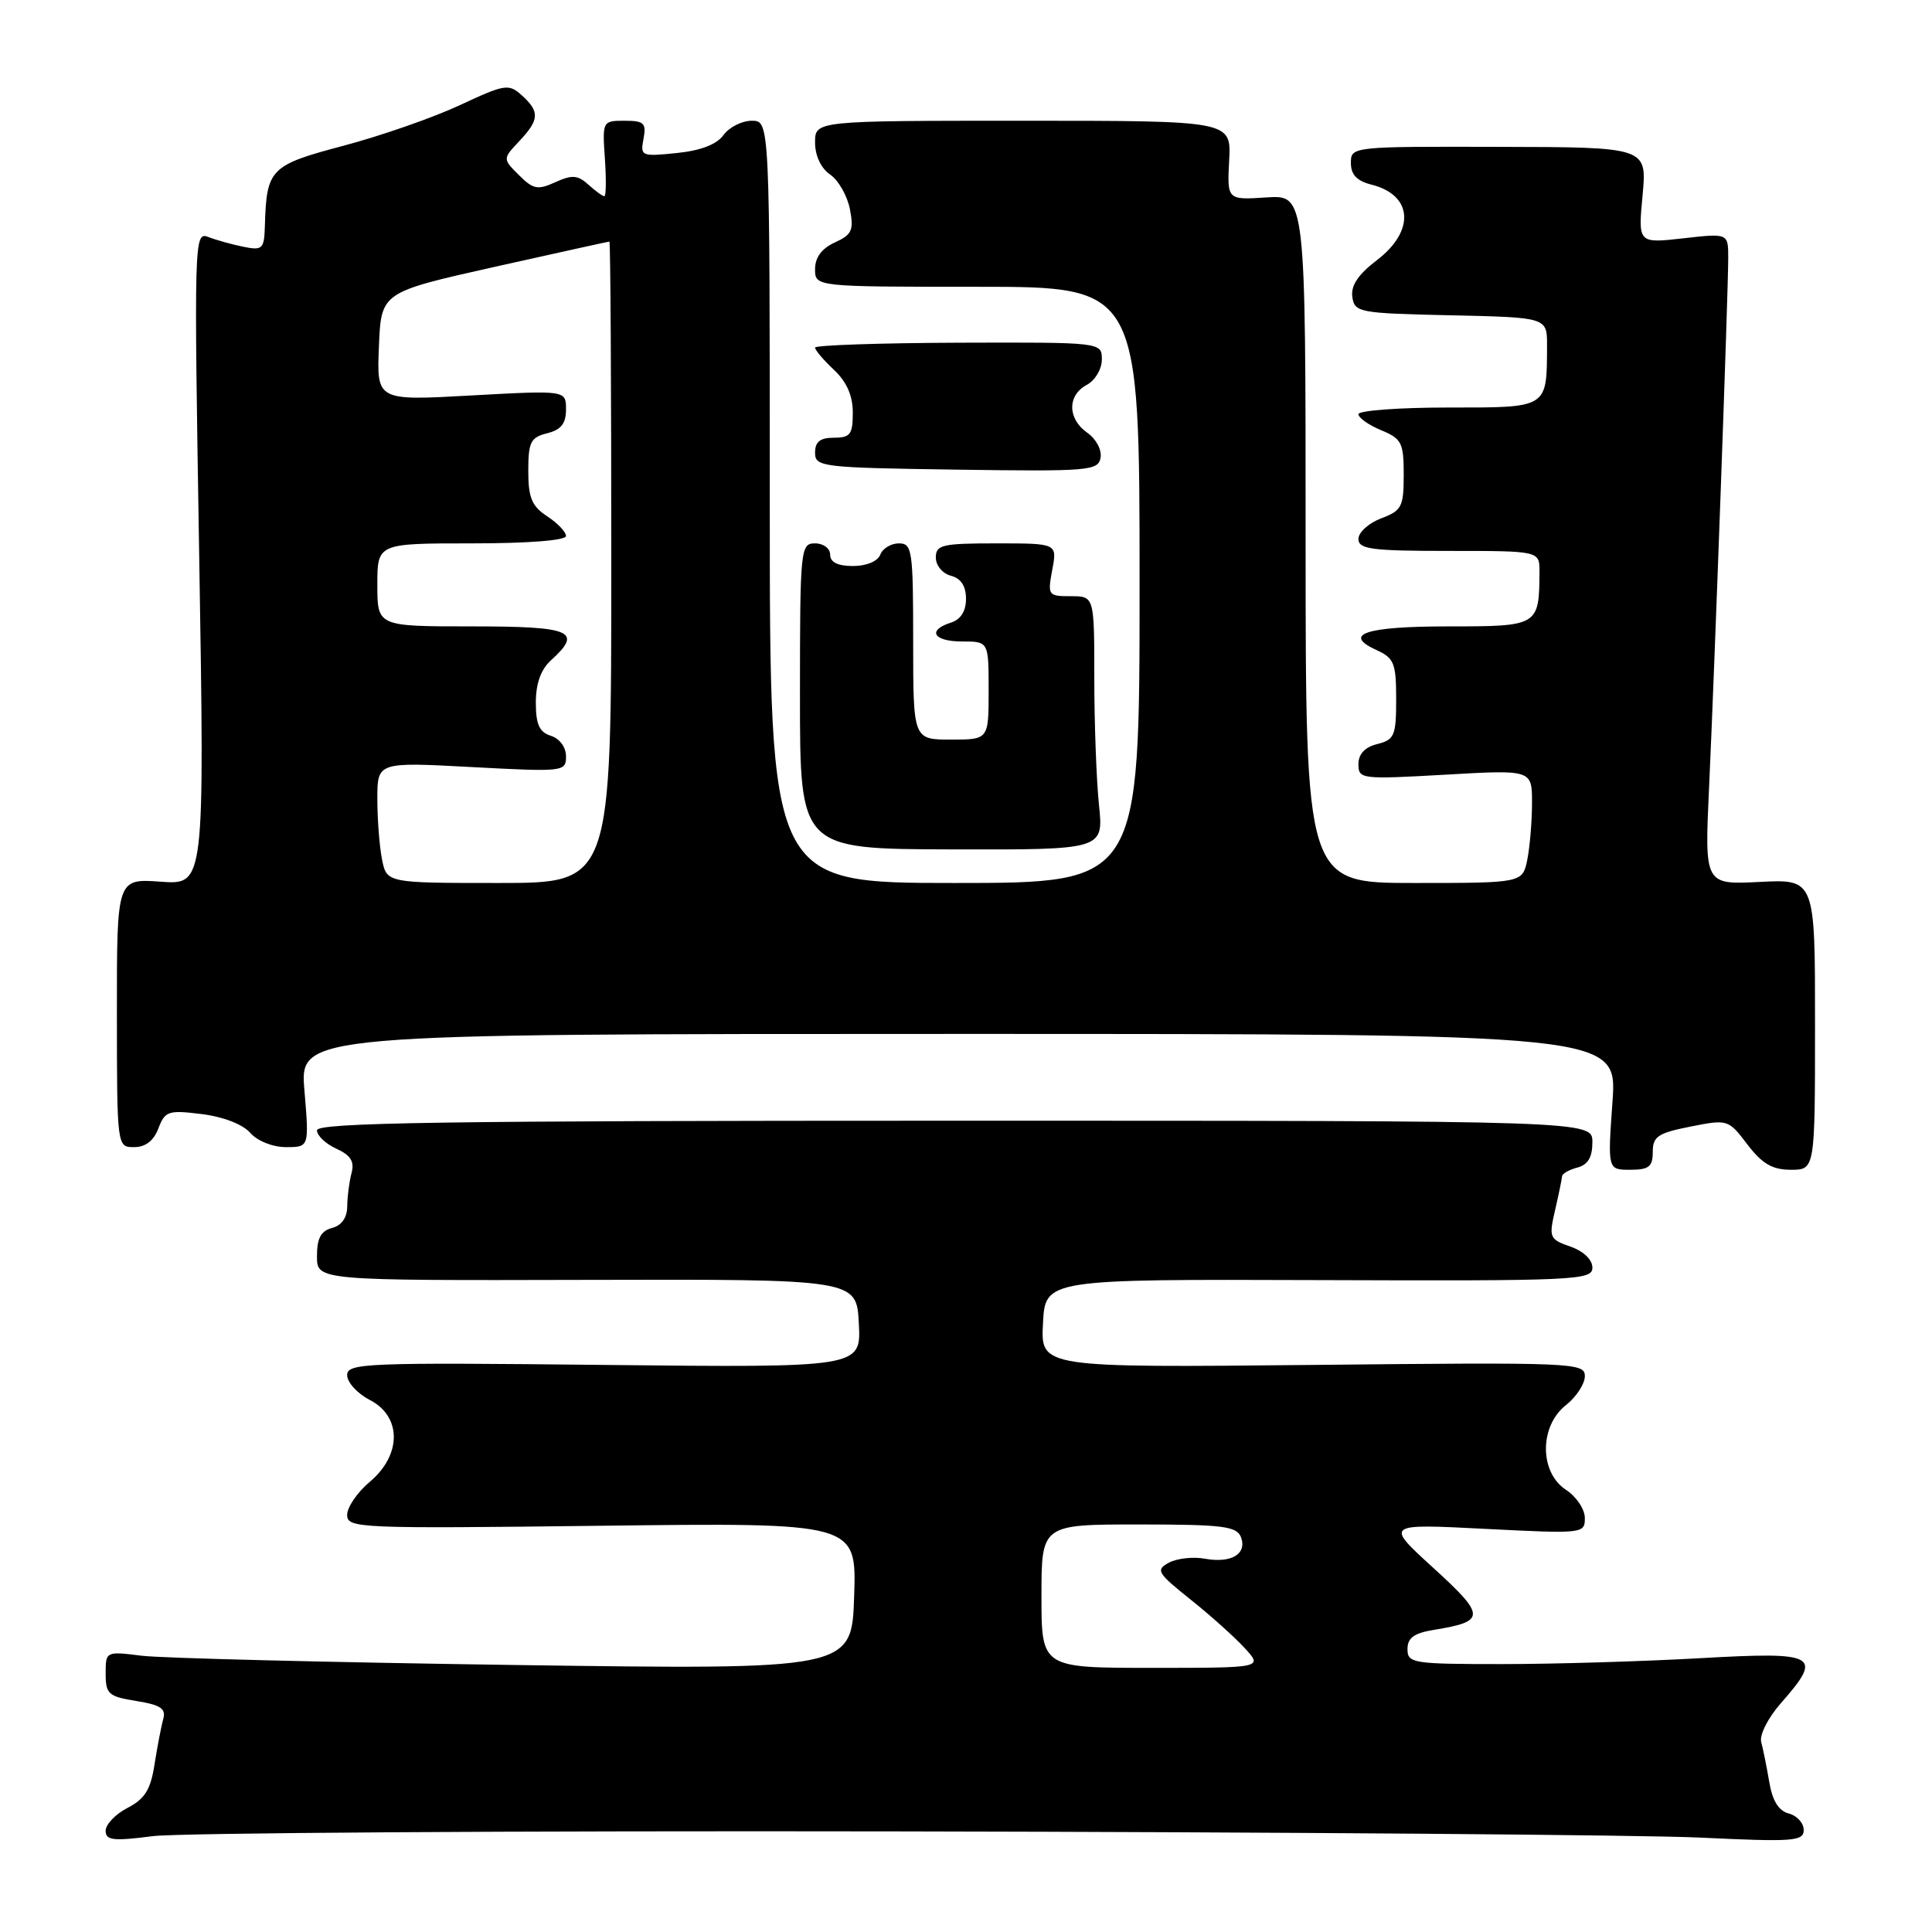 <?xml version="1.0" encoding="UTF-8" standalone="no"?>
<!DOCTYPE svg PUBLIC "-//W3C//DTD SVG 1.1//EN" "http://www.w3.org/Graphics/SVG/1.1/DTD/svg11.dtd" >
<svg xmlns="http://www.w3.org/2000/svg" xmlns:xlink="http://www.w3.org/1999/xlink" version="1.1" viewBox="0 0 256 256">
 <g >
 <path fill="currentColor"
d=" M 119.00 242.67 C 169.88 242.76 217.69 243.13 225.25 243.49 C 237.67 244.08 239.00 243.98 239.00 242.48 C 239.00 241.56 238.11 240.58 237.02 240.30 C 235.68 239.95 234.85 238.61 234.44 236.14 C 234.10 234.14 233.62 231.75 233.37 230.83 C 233.12 229.90 234.26 227.64 235.96 225.70 C 241.62 219.26 240.88 218.84 225.25 219.72 C 217.69 220.15 205.88 220.50 199.00 220.50 C 187.20 220.50 186.50 220.39 186.50 218.52 C 186.50 217.02 187.37 216.39 190.03 215.96 C 196.90 214.84 196.89 214.11 189.94 207.77 C 183.50 201.90 183.50 201.90 196.75 202.58 C 209.77 203.24 210.00 203.22 210.00 201.15 C 210.00 199.99 208.88 198.31 207.50 197.41 C 203.96 195.09 203.96 188.96 207.50 186.18 C 208.87 185.10 210.00 183.37 210.00 182.35 C 210.00 180.56 208.57 180.50 173.95 180.86 C 137.89 181.22 137.89 181.22 138.20 175.36 C 138.50 169.50 138.50 169.50 174.75 169.62 C 208.85 169.74 211.00 169.64 211.00 167.97 C 211.00 166.91 209.83 165.79 208.09 165.18 C 205.31 164.21 205.21 163.99 206.06 160.33 C 206.55 158.22 206.96 156.21 206.98 155.87 C 206.99 155.52 207.90 155.00 209.00 154.71 C 210.41 154.34 211.00 153.35 211.00 151.34 C 211.00 148.50 211.00 148.50 126.50 148.50 C 58.81 148.50 42.00 148.75 42.00 149.77 C 42.00 150.47 43.16 151.57 44.57 152.21 C 46.48 153.08 46.99 153.91 46.58 155.44 C 46.28 156.57 46.02 158.55 46.01 159.84 C 46.00 161.34 45.28 162.38 44.00 162.71 C 42.52 163.10 42.00 164.07 42.00 166.46 C 42.00 169.68 42.00 169.68 77.75 169.59 C 113.50 169.50 113.50 169.50 113.80 175.36 C 114.11 181.22 114.11 181.22 80.05 180.86 C 48.34 180.52 46.00 180.62 46.00 182.22 C 46.00 183.17 47.35 184.65 49.00 185.50 C 53.24 187.69 53.24 192.78 49.00 196.35 C 47.35 197.73 46.00 199.71 46.00 200.73 C 46.00 202.50 47.40 202.56 79.75 202.17 C 113.50 201.76 113.50 201.76 113.18 211.50 C 112.86 221.25 112.86 221.25 68.18 220.62 C 43.61 220.27 21.36 219.72 18.75 219.39 C 14.02 218.80 14.00 218.81 14.00 221.77 C 14.00 224.47 14.37 224.80 18.06 225.39 C 21.28 225.91 22.02 226.40 21.63 227.77 C 21.37 228.72 20.85 231.42 20.48 233.77 C 19.96 237.14 19.20 238.36 16.91 239.55 C 15.31 240.37 14.00 241.74 14.00 242.58 C 14.00 243.86 14.97 243.98 20.25 243.30 C 23.69 242.86 68.12 242.58 119.00 242.67 Z  M 219.00 152.63 C 219.00 150.59 219.69 150.13 223.99 149.28 C 228.94 148.30 229.01 148.32 231.54 151.65 C 233.51 154.22 234.85 155.00 237.30 155.00 C 240.50 155.00 240.50 155.00 240.50 135.74 C 240.51 116.49 240.51 116.49 233.18 116.86 C 225.86 117.23 225.86 117.23 226.46 104.36 C 227.17 89.11 228.99 38.92 229.00 34.20 C 229.00 30.90 229.00 30.90 223.03 31.58 C 217.05 32.25 217.05 32.25 217.65 25.88 C 218.24 19.50 218.24 19.50 198.62 19.46 C 179.10 19.41 179.00 19.42 179.00 21.60 C 179.00 23.15 179.80 23.98 181.74 24.47 C 187.21 25.84 187.54 30.59 182.44 34.48 C 179.96 36.37 178.98 37.84 179.19 39.34 C 179.49 41.41 180.06 41.51 192.25 41.78 C 205.00 42.06 205.00 42.06 204.99 45.78 C 204.96 54.16 205.20 54.00 191.88 54.00 C 185.35 54.00 180.00 54.40 180.00 54.88 C 180.00 55.36 181.35 56.32 183.00 57.00 C 185.73 58.13 186.00 58.67 186.00 62.90 C 186.00 67.16 185.74 67.66 183.00 68.69 C 181.35 69.32 180.00 70.54 180.00 71.41 C 180.00 72.77 181.71 73.00 192.00 73.00 C 204.00 73.00 204.00 73.00 203.99 75.75 C 203.95 82.95 203.87 83.00 191.94 83.00 C 180.91 83.00 177.79 84.04 182.44 86.16 C 184.72 87.19 185.00 87.91 185.00 92.64 C 185.00 97.48 184.77 98.02 182.50 98.59 C 180.85 99.00 180.00 99.91 180.00 101.26 C 180.00 103.24 180.37 103.28 191.50 102.65 C 203.00 101.99 203.00 101.99 203.00 106.37 C 203.00 108.78 202.72 112.16 202.38 113.88 C 201.75 117.00 201.75 117.00 187.38 117.00 C 173.00 117.00 173.00 117.00 173.00 71.41 C 173.00 25.82 173.00 25.82 167.80 26.16 C 162.60 26.50 162.60 26.50 162.87 21.25 C 163.15 16.00 163.15 16.00 135.57 16.00 C 108.00 16.00 108.00 16.00 108.00 18.88 C 108.00 20.63 108.78 22.29 110.00 23.13 C 111.10 23.88 112.27 25.95 112.62 27.72 C 113.15 30.51 112.89 31.09 110.62 32.13 C 108.88 32.92 108.00 34.11 108.00 35.66 C 108.00 38.00 108.00 38.00 129.50 38.00 C 151.00 38.00 151.00 38.00 151.00 77.50 C 151.00 117.00 151.00 117.00 126.50 117.00 C 102.00 117.00 102.00 117.00 102.00 66.50 C 102.00 16.00 102.00 16.00 99.62 16.00 C 98.31 16.00 96.63 16.85 95.87 17.89 C 94.97 19.14 92.85 19.96 89.65 20.28 C 84.98 20.76 84.83 20.69 85.27 18.39 C 85.66 16.31 85.34 16.00 82.76 16.00 C 79.84 16.00 79.81 16.05 80.15 21.00 C 80.34 23.75 80.31 26.00 80.08 26.00 C 79.85 26.00 78.89 25.31 77.96 24.46 C 76.55 23.19 75.80 23.14 73.59 24.14 C 71.25 25.21 70.65 25.09 68.76 23.20 C 66.60 21.05 66.60 21.05 68.80 18.71 C 71.48 15.86 71.54 14.80 69.15 12.64 C 67.41 11.06 66.92 11.14 60.90 13.95 C 57.38 15.59 50.46 18.00 45.52 19.31 C 35.80 21.88 35.32 22.37 35.10 29.87 C 35.01 33.01 34.80 33.21 32.25 32.70 C 30.74 32.39 28.64 31.81 27.59 31.40 C 25.72 30.68 25.70 31.61 26.40 73.96 C 27.11 117.25 27.11 117.25 21.30 116.83 C 15.48 116.41 15.48 116.41 15.49 134.20 C 15.50 152.00 15.50 152.00 17.77 152.00 C 19.28 152.00 20.37 151.16 20.99 149.51 C 21.87 147.22 22.30 147.07 26.72 147.62 C 29.57 147.97 32.17 148.98 33.16 150.11 C 34.11 151.19 36.13 152.00 37.90 152.00 C 40.97 152.00 40.97 152.00 40.34 144.50 C 39.71 137.00 39.71 137.00 127.00 137.00 C 214.30 137.00 214.30 137.00 213.66 146.00 C 213.02 155.00 213.02 155.00 216.01 155.00 C 218.49 155.00 219.00 154.59 219.00 152.63 Z  M 145.62 106.65 C 145.28 103.38 145.00 95.82 145.00 89.85 C 145.00 79.00 145.00 79.00 141.89 79.00 C 138.87 79.00 138.80 78.89 139.43 75.50 C 140.09 72.00 140.09 72.00 132.05 72.00 C 124.83 72.00 124.00 72.19 124.00 73.88 C 124.00 74.93 124.89 76.00 126.00 76.29 C 127.33 76.64 128.00 77.65 128.00 79.34 C 128.00 80.99 127.30 82.09 126.00 82.50 C 122.80 83.52 123.69 85.00 127.50 85.00 C 131.00 85.00 131.00 85.00 131.00 91.50 C 131.00 98.00 131.00 98.00 126.00 98.00 C 121.00 98.00 121.00 98.00 121.00 85.00 C 121.00 72.91 120.87 72.00 119.11 72.00 C 118.07 72.00 116.95 72.67 116.64 73.50 C 116.30 74.38 114.80 75.00 113.03 75.00 C 111.00 75.00 110.00 74.50 110.00 73.50 C 110.00 72.67 109.11 72.00 108.00 72.00 C 106.07 72.00 106.00 72.67 106.00 92.25 C 106.00 112.50 106.00 112.50 126.12 112.55 C 146.24 112.60 146.24 112.60 145.62 106.65 Z  M 144.08 57.35 C 141.44 55.50 141.40 52.39 144.00 51.00 C 145.11 50.41 146.00 48.91 146.00 47.64 C 146.00 45.35 146.00 45.35 127.00 45.41 C 116.55 45.45 108.00 45.74 108.00 46.06 C 108.00 46.39 109.12 47.71 110.50 49.00 C 112.19 50.59 113.00 52.42 113.00 54.67 C 113.00 57.56 112.67 58.00 110.50 58.00 C 108.68 58.00 108.00 58.53 108.00 59.98 C 108.00 61.87 108.83 61.97 126.75 62.23 C 144.32 62.48 145.52 62.38 145.83 60.65 C 146.02 59.63 145.24 58.16 144.08 57.35 Z  M 138.00 211.50 C 138.00 202.00 138.00 202.00 150.89 202.00 C 162.01 202.00 163.87 202.23 164.43 203.67 C 165.28 205.90 163.16 207.17 159.67 206.54 C 158.11 206.25 155.96 206.49 154.89 207.06 C 153.10 208.02 153.33 208.41 157.72 211.92 C 160.35 214.01 163.59 216.92 164.92 218.37 C 167.35 221.00 167.35 221.00 152.67 221.00 C 138.00 221.00 138.00 221.00 138.00 211.50 Z  M 50.62 113.88 C 50.28 112.16 50.00 108.55 50.00 105.86 C 50.00 100.97 50.00 100.97 62.50 101.64 C 74.72 102.29 75.00 102.26 75.00 100.22 C 75.00 99.01 74.16 97.87 73.00 97.50 C 71.46 97.01 71.00 95.99 71.00 93.09 C 71.00 90.58 71.67 88.70 73.00 87.50 C 77.27 83.63 75.80 83.00 62.50 83.00 C 50.00 83.00 50.00 83.00 50.00 77.50 C 50.00 72.00 50.00 72.00 62.50 72.00 C 69.97 72.00 75.00 71.61 75.00 71.02 C 75.00 70.49 73.88 69.31 72.50 68.41 C 70.47 67.07 70.00 65.96 70.00 62.40 C 70.00 58.58 70.31 57.96 72.50 57.41 C 74.35 56.95 75.00 56.12 75.00 54.25 C 75.00 51.71 75.00 51.71 62.46 52.40 C 49.91 53.10 49.91 53.10 50.21 45.91 C 50.50 38.73 50.50 38.73 65.50 35.37 C 73.75 33.53 80.61 32.01 80.75 32.01 C 80.89 32.00 81.00 51.12 81.00 74.50 C 81.00 117.00 81.00 117.00 66.12 117.00 C 51.25 117.00 51.25 117.00 50.62 113.88 Z "/>
</g>
</svg>
